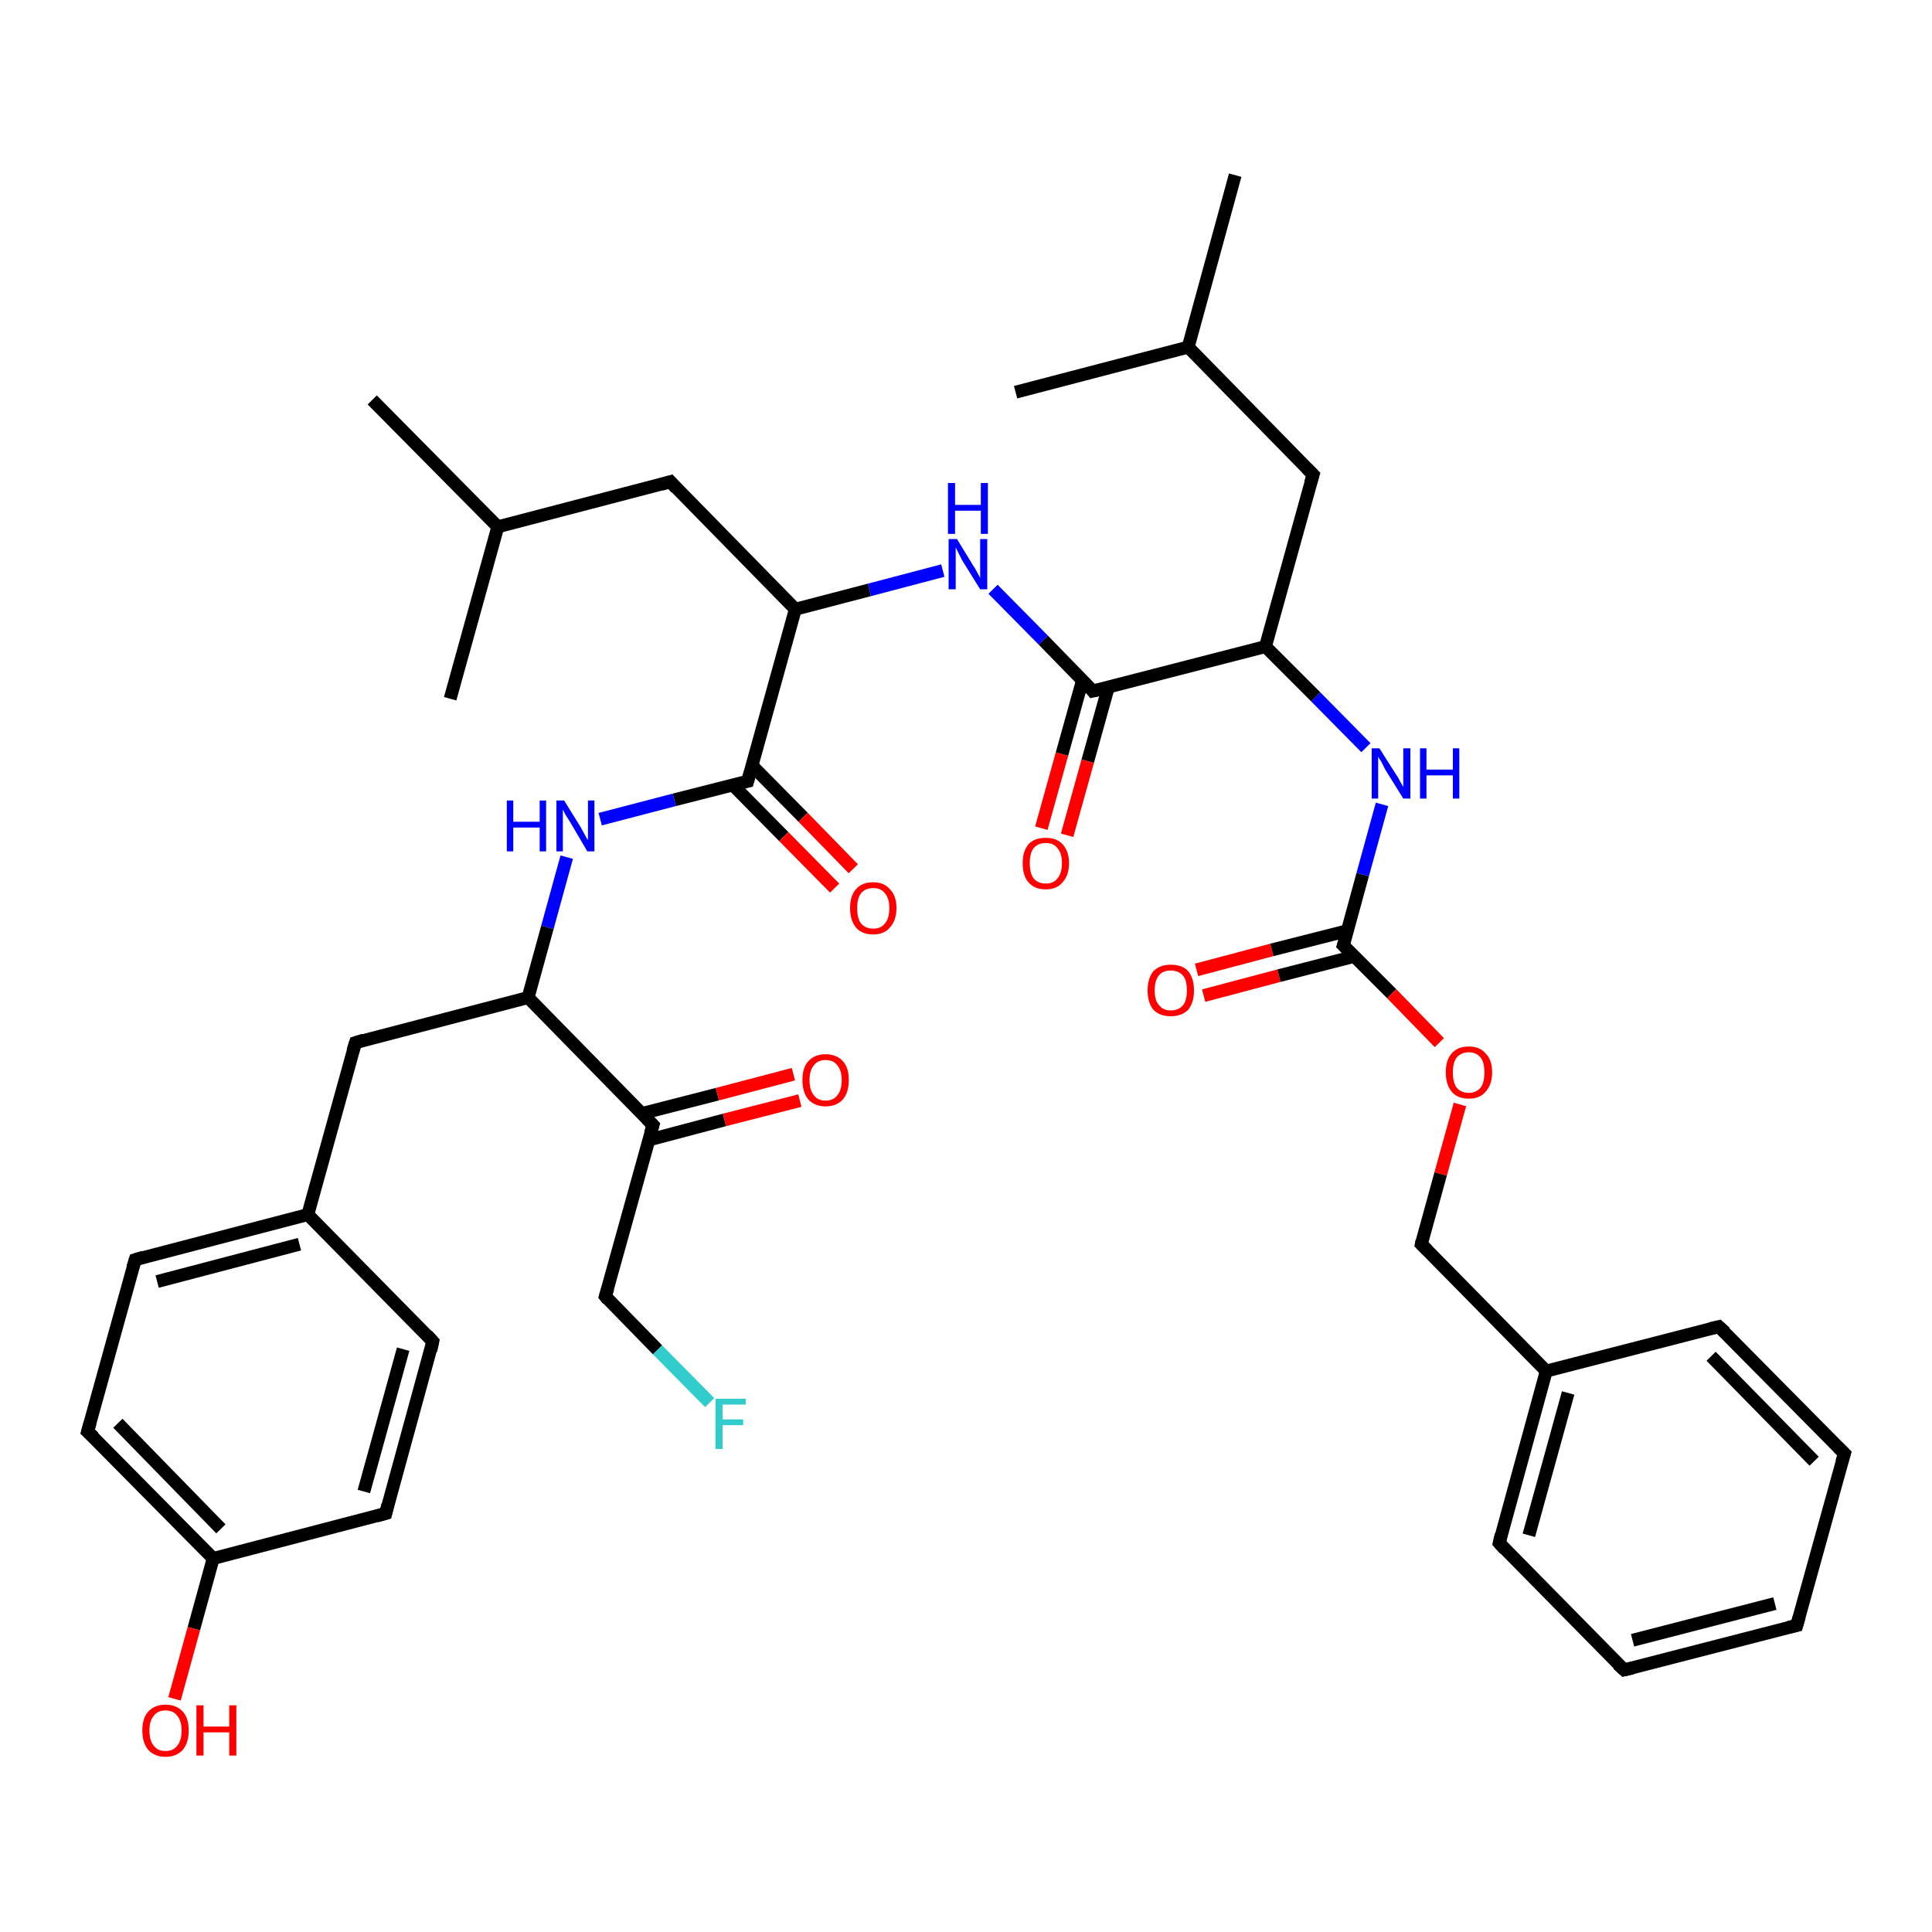 <?xml version='1.0' encoding='iso-8859-1'?>
<svg version='1.1' baseProfile='full'
              xmlns='http://www.w3.org/2000/svg'
                      xmlns:rdkit='http://www.rdkit.org/xml'
                      xmlns:xlink='http://www.w3.org/1999/xlink'
                  xml:space='preserve'
width='300px' height='300px' viewBox='0 0 300 300'>
<!-- END OF HEADER -->
<rect style='opacity:1.0;fill:#FFFFFF;stroke:none' width='300.0' height='300.0' x='0.0' y='0.0'> </rect>
<path class='bond-0 atom-0 atom-1' d='M 185.8,150.6 L 197.5,147.5' style='fill:none;fill-rule:evenodd;stroke:#FF0000;stroke-width:2.0px;stroke-linecap:butt;stroke-linejoin:miter;stroke-opacity:1' />
<path class='bond-0 atom-0 atom-1' d='M 197.5,147.5 L 209.3,144.5' style='fill:none;fill-rule:evenodd;stroke:#000000;stroke-width:2.0px;stroke-linecap:butt;stroke-linejoin:miter;stroke-opacity:1' />
<path class='bond-0 atom-0 atom-1' d='M 186.9,154.6 L 198.6,151.5' style='fill:none;fill-rule:evenodd;stroke:#FF0000;stroke-width:2.0px;stroke-linecap:butt;stroke-linejoin:miter;stroke-opacity:1' />
<path class='bond-0 atom-0 atom-1' d='M 198.6,151.5 L 210.3,148.5' style='fill:none;fill-rule:evenodd;stroke:#000000;stroke-width:2.0px;stroke-linecap:butt;stroke-linejoin:miter;stroke-opacity:1' />
<path class='bond-1 atom-1 atom-2' d='M 208.6,146.8 L 216.1,154.3' style='fill:none;fill-rule:evenodd;stroke:#000000;stroke-width:2.0px;stroke-linecap:butt;stroke-linejoin:miter;stroke-opacity:1' />
<path class='bond-1 atom-1 atom-2' d='M 216.1,154.3 L 223.5,161.9' style='fill:none;fill-rule:evenodd;stroke:#FF0000;stroke-width:2.0px;stroke-linecap:butt;stroke-linejoin:miter;stroke-opacity:1' />
<path class='bond-2 atom-2 atom-3' d='M 226.7,171.5 L 223.7,182.3' style='fill:none;fill-rule:evenodd;stroke:#FF0000;stroke-width:2.0px;stroke-linecap:butt;stroke-linejoin:miter;stroke-opacity:1' />
<path class='bond-2 atom-2 atom-3' d='M 223.7,182.3 L 220.7,193.2' style='fill:none;fill-rule:evenodd;stroke:#000000;stroke-width:2.0px;stroke-linecap:butt;stroke-linejoin:miter;stroke-opacity:1' />
<path class='bond-3 atom-3 atom-4' d='M 220.7,193.2 L 240.1,212.9' style='fill:none;fill-rule:evenodd;stroke:#000000;stroke-width:2.0px;stroke-linecap:butt;stroke-linejoin:miter;stroke-opacity:1' />
<path class='bond-4 atom-4 atom-5' d='M 240.1,212.9 L 232.8,239.6' style='fill:none;fill-rule:evenodd;stroke:#000000;stroke-width:2.0px;stroke-linecap:butt;stroke-linejoin:miter;stroke-opacity:1' />
<path class='bond-4 atom-4 atom-5' d='M 243.5,216.3 L 237.4,238.4' style='fill:none;fill-rule:evenodd;stroke:#000000;stroke-width:2.0px;stroke-linecap:butt;stroke-linejoin:miter;stroke-opacity:1' />
<path class='bond-5 atom-5 atom-6' d='M 232.8,239.6 L 252.2,259.3' style='fill:none;fill-rule:evenodd;stroke:#000000;stroke-width:2.0px;stroke-linecap:butt;stroke-linejoin:miter;stroke-opacity:1' />
<path class='bond-6 atom-6 atom-7' d='M 252.2,259.3 L 279.0,252.4' style='fill:none;fill-rule:evenodd;stroke:#000000;stroke-width:2.0px;stroke-linecap:butt;stroke-linejoin:miter;stroke-opacity:1' />
<path class='bond-6 atom-6 atom-7' d='M 253.5,254.7 L 275.6,249.0' style='fill:none;fill-rule:evenodd;stroke:#000000;stroke-width:2.0px;stroke-linecap:butt;stroke-linejoin:miter;stroke-opacity:1' />
<path class='bond-7 atom-7 atom-8' d='M 279.0,252.4 L 286.4,225.7' style='fill:none;fill-rule:evenodd;stroke:#000000;stroke-width:2.0px;stroke-linecap:butt;stroke-linejoin:miter;stroke-opacity:1' />
<path class='bond-8 atom-8 atom-9' d='M 286.4,225.7 L 266.9,206.0' style='fill:none;fill-rule:evenodd;stroke:#000000;stroke-width:2.0px;stroke-linecap:butt;stroke-linejoin:miter;stroke-opacity:1' />
<path class='bond-8 atom-8 atom-9' d='M 281.7,226.9 L 265.7,210.6' style='fill:none;fill-rule:evenodd;stroke:#000000;stroke-width:2.0px;stroke-linecap:butt;stroke-linejoin:miter;stroke-opacity:1' />
<path class='bond-9 atom-1 atom-10' d='M 208.6,146.8 L 211.6,135.8' style='fill:none;fill-rule:evenodd;stroke:#000000;stroke-width:2.0px;stroke-linecap:butt;stroke-linejoin:miter;stroke-opacity:1' />
<path class='bond-9 atom-1 atom-10' d='M 211.6,135.8 L 214.6,124.9' style='fill:none;fill-rule:evenodd;stroke:#0000FF;stroke-width:2.0px;stroke-linecap:butt;stroke-linejoin:miter;stroke-opacity:1' />
<path class='bond-10 atom-10 atom-11' d='M 212.1,116.1 L 204.3,108.2' style='fill:none;fill-rule:evenodd;stroke:#0000FF;stroke-width:2.0px;stroke-linecap:butt;stroke-linejoin:miter;stroke-opacity:1' />
<path class='bond-10 atom-10 atom-11' d='M 204.3,108.2 L 196.5,100.4' style='fill:none;fill-rule:evenodd;stroke:#000000;stroke-width:2.0px;stroke-linecap:butt;stroke-linejoin:miter;stroke-opacity:1' />
<path class='bond-11 atom-11 atom-12' d='M 196.5,100.4 L 169.7,107.3' style='fill:none;fill-rule:evenodd;stroke:#000000;stroke-width:2.0px;stroke-linecap:butt;stroke-linejoin:miter;stroke-opacity:1' />
<path class='bond-12 atom-12 atom-13' d='M 168.1,105.6 L 164.9,117.1' style='fill:none;fill-rule:evenodd;stroke:#000000;stroke-width:2.0px;stroke-linecap:butt;stroke-linejoin:miter;stroke-opacity:1' />
<path class='bond-12 atom-12 atom-13' d='M 164.9,117.1 L 161.7,128.6' style='fill:none;fill-rule:evenodd;stroke:#FF0000;stroke-width:2.0px;stroke-linecap:butt;stroke-linejoin:miter;stroke-opacity:1' />
<path class='bond-12 atom-12 atom-13' d='M 172.1,106.7 L 168.9,118.2' style='fill:none;fill-rule:evenodd;stroke:#000000;stroke-width:2.0px;stroke-linecap:butt;stroke-linejoin:miter;stroke-opacity:1' />
<path class='bond-12 atom-12 atom-13' d='M 168.9,118.2 L 165.7,129.7' style='fill:none;fill-rule:evenodd;stroke:#FF0000;stroke-width:2.0px;stroke-linecap:butt;stroke-linejoin:miter;stroke-opacity:1' />
<path class='bond-13 atom-12 atom-14' d='M 169.7,107.3 L 162.0,99.4' style='fill:none;fill-rule:evenodd;stroke:#000000;stroke-width:2.0px;stroke-linecap:butt;stroke-linejoin:miter;stroke-opacity:1' />
<path class='bond-13 atom-12 atom-14' d='M 162.0,99.4 L 154.2,91.5' style='fill:none;fill-rule:evenodd;stroke:#0000FF;stroke-width:2.0px;stroke-linecap:butt;stroke-linejoin:miter;stroke-opacity:1' />
<path class='bond-14 atom-14 atom-15' d='M 146.4,88.6 L 135.0,91.6' style='fill:none;fill-rule:evenodd;stroke:#0000FF;stroke-width:2.0px;stroke-linecap:butt;stroke-linejoin:miter;stroke-opacity:1' />
<path class='bond-14 atom-14 atom-15' d='M 135.0,91.6 L 123.5,94.6' style='fill:none;fill-rule:evenodd;stroke:#000000;stroke-width:2.0px;stroke-linecap:butt;stroke-linejoin:miter;stroke-opacity:1' />
<path class='bond-15 atom-15 atom-16' d='M 123.5,94.6 L 116.1,121.3' style='fill:none;fill-rule:evenodd;stroke:#000000;stroke-width:2.0px;stroke-linecap:butt;stroke-linejoin:miter;stroke-opacity:1' />
<path class='bond-16 atom-16 atom-17' d='M 113.8,121.9 L 121.7,129.9' style='fill:none;fill-rule:evenodd;stroke:#000000;stroke-width:2.0px;stroke-linecap:butt;stroke-linejoin:miter;stroke-opacity:1' />
<path class='bond-16 atom-16 atom-17' d='M 121.7,129.9 L 129.6,137.9' style='fill:none;fill-rule:evenodd;stroke:#FF0000;stroke-width:2.0px;stroke-linecap:butt;stroke-linejoin:miter;stroke-opacity:1' />
<path class='bond-16 atom-16 atom-17' d='M 116.8,118.9 L 124.7,126.9' style='fill:none;fill-rule:evenodd;stroke:#000000;stroke-width:2.0px;stroke-linecap:butt;stroke-linejoin:miter;stroke-opacity:1' />
<path class='bond-16 atom-16 atom-17' d='M 124.7,126.9 L 132.5,134.9' style='fill:none;fill-rule:evenodd;stroke:#FF0000;stroke-width:2.0px;stroke-linecap:butt;stroke-linejoin:miter;stroke-opacity:1' />
<path class='bond-17 atom-16 atom-18' d='M 116.1,121.3 L 104.7,124.2' style='fill:none;fill-rule:evenodd;stroke:#000000;stroke-width:2.0px;stroke-linecap:butt;stroke-linejoin:miter;stroke-opacity:1' />
<path class='bond-17 atom-16 atom-18' d='M 104.7,124.2 L 93.2,127.2' style='fill:none;fill-rule:evenodd;stroke:#0000FF;stroke-width:2.0px;stroke-linecap:butt;stroke-linejoin:miter;stroke-opacity:1' />
<path class='bond-18 atom-18 atom-19' d='M 88.0,133.1 L 85.0,144.0' style='fill:none;fill-rule:evenodd;stroke:#0000FF;stroke-width:2.0px;stroke-linecap:butt;stroke-linejoin:miter;stroke-opacity:1' />
<path class='bond-18 atom-18 atom-19' d='M 85.0,144.0 L 82.0,154.9' style='fill:none;fill-rule:evenodd;stroke:#000000;stroke-width:2.0px;stroke-linecap:butt;stroke-linejoin:miter;stroke-opacity:1' />
<path class='bond-19 atom-19 atom-20' d='M 82.0,154.9 L 101.4,174.7' style='fill:none;fill-rule:evenodd;stroke:#000000;stroke-width:2.0px;stroke-linecap:butt;stroke-linejoin:miter;stroke-opacity:1' />
<path class='bond-20 atom-20 atom-21' d='M 100.8,177.0 L 112.5,173.9' style='fill:none;fill-rule:evenodd;stroke:#000000;stroke-width:2.0px;stroke-linecap:butt;stroke-linejoin:miter;stroke-opacity:1' />
<path class='bond-20 atom-20 atom-21' d='M 112.5,173.9 L 124.2,170.9' style='fill:none;fill-rule:evenodd;stroke:#FF0000;stroke-width:2.0px;stroke-linecap:butt;stroke-linejoin:miter;stroke-opacity:1' />
<path class='bond-20 atom-20 atom-21' d='M 99.7,172.9 L 111.4,169.9' style='fill:none;fill-rule:evenodd;stroke:#000000;stroke-width:2.0px;stroke-linecap:butt;stroke-linejoin:miter;stroke-opacity:1' />
<path class='bond-20 atom-20 atom-21' d='M 111.4,169.9 L 123.2,166.8' style='fill:none;fill-rule:evenodd;stroke:#FF0000;stroke-width:2.0px;stroke-linecap:butt;stroke-linejoin:miter;stroke-opacity:1' />
<path class='bond-21 atom-20 atom-22' d='M 101.4,174.7 L 94.0,201.3' style='fill:none;fill-rule:evenodd;stroke:#000000;stroke-width:2.0px;stroke-linecap:butt;stroke-linejoin:miter;stroke-opacity:1' />
<path class='bond-22 atom-22 atom-23' d='M 94.0,201.3 L 102.1,209.6' style='fill:none;fill-rule:evenodd;stroke:#000000;stroke-width:2.0px;stroke-linecap:butt;stroke-linejoin:miter;stroke-opacity:1' />
<path class='bond-22 atom-22 atom-23' d='M 102.1,209.6 L 110.2,217.8' style='fill:none;fill-rule:evenodd;stroke:#33CCCC;stroke-width:2.0px;stroke-linecap:butt;stroke-linejoin:miter;stroke-opacity:1' />
<path class='bond-23 atom-19 atom-24' d='M 82.0,154.9 L 55.2,161.9' style='fill:none;fill-rule:evenodd;stroke:#000000;stroke-width:2.0px;stroke-linecap:butt;stroke-linejoin:miter;stroke-opacity:1' />
<path class='bond-24 atom-24 atom-25' d='M 55.2,161.9 L 47.8,188.6' style='fill:none;fill-rule:evenodd;stroke:#000000;stroke-width:2.0px;stroke-linecap:butt;stroke-linejoin:miter;stroke-opacity:1' />
<path class='bond-25 atom-25 atom-26' d='M 47.8,188.6 L 21.0,195.6' style='fill:none;fill-rule:evenodd;stroke:#000000;stroke-width:2.0px;stroke-linecap:butt;stroke-linejoin:miter;stroke-opacity:1' />
<path class='bond-25 atom-25 atom-26' d='M 46.5,193.2 L 24.4,199.0' style='fill:none;fill-rule:evenodd;stroke:#000000;stroke-width:2.0px;stroke-linecap:butt;stroke-linejoin:miter;stroke-opacity:1' />
<path class='bond-26 atom-26 atom-27' d='M 21.0,195.6 L 13.6,222.3' style='fill:none;fill-rule:evenodd;stroke:#000000;stroke-width:2.0px;stroke-linecap:butt;stroke-linejoin:miter;stroke-opacity:1' />
<path class='bond-27 atom-27 atom-28' d='M 13.6,222.3 L 33.1,242.0' style='fill:none;fill-rule:evenodd;stroke:#000000;stroke-width:2.0px;stroke-linecap:butt;stroke-linejoin:miter;stroke-opacity:1' />
<path class='bond-27 atom-27 atom-28' d='M 18.3,221.0 L 34.3,237.4' style='fill:none;fill-rule:evenodd;stroke:#000000;stroke-width:2.0px;stroke-linecap:butt;stroke-linejoin:miter;stroke-opacity:1' />
<path class='bond-28 atom-28 atom-29' d='M 33.1,242.0 L 30.1,252.9' style='fill:none;fill-rule:evenodd;stroke:#000000;stroke-width:2.0px;stroke-linecap:butt;stroke-linejoin:miter;stroke-opacity:1' />
<path class='bond-28 atom-28 atom-29' d='M 30.1,252.9 L 27.1,263.8' style='fill:none;fill-rule:evenodd;stroke:#FF0000;stroke-width:2.0px;stroke-linecap:butt;stroke-linejoin:miter;stroke-opacity:1' />
<path class='bond-29 atom-28 atom-30' d='M 33.1,242.0 L 59.9,235.0' style='fill:none;fill-rule:evenodd;stroke:#000000;stroke-width:2.0px;stroke-linecap:butt;stroke-linejoin:miter;stroke-opacity:1' />
<path class='bond-30 atom-30 atom-31' d='M 59.9,235.0 L 67.2,208.3' style='fill:none;fill-rule:evenodd;stroke:#000000;stroke-width:2.0px;stroke-linecap:butt;stroke-linejoin:miter;stroke-opacity:1' />
<path class='bond-30 atom-30 atom-31' d='M 56.5,231.6 L 62.6,209.5' style='fill:none;fill-rule:evenodd;stroke:#000000;stroke-width:2.0px;stroke-linecap:butt;stroke-linejoin:miter;stroke-opacity:1' />
<path class='bond-31 atom-15 atom-32' d='M 123.5,94.6 L 104.1,74.8' style='fill:none;fill-rule:evenodd;stroke:#000000;stroke-width:2.0px;stroke-linecap:butt;stroke-linejoin:miter;stroke-opacity:1' />
<path class='bond-32 atom-32 atom-33' d='M 104.1,74.8 L 77.3,81.8' style='fill:none;fill-rule:evenodd;stroke:#000000;stroke-width:2.0px;stroke-linecap:butt;stroke-linejoin:miter;stroke-opacity:1' />
<path class='bond-33 atom-33 atom-34' d='M 77.3,81.8 L 57.8,62.1' style='fill:none;fill-rule:evenodd;stroke:#000000;stroke-width:2.0px;stroke-linecap:butt;stroke-linejoin:miter;stroke-opacity:1' />
<path class='bond-34 atom-33 atom-35' d='M 77.3,81.8 L 69.9,108.5' style='fill:none;fill-rule:evenodd;stroke:#000000;stroke-width:2.0px;stroke-linecap:butt;stroke-linejoin:miter;stroke-opacity:1' />
<path class='bond-35 atom-11 atom-36' d='M 196.5,100.4 L 203.9,73.7' style='fill:none;fill-rule:evenodd;stroke:#000000;stroke-width:2.0px;stroke-linecap:butt;stroke-linejoin:miter;stroke-opacity:1' />
<path class='bond-36 atom-36 atom-37' d='M 203.9,73.7 L 184.5,53.9' style='fill:none;fill-rule:evenodd;stroke:#000000;stroke-width:2.0px;stroke-linecap:butt;stroke-linejoin:miter;stroke-opacity:1' />
<path class='bond-37 atom-37 atom-38' d='M 184.5,53.9 L 191.8,27.2' style='fill:none;fill-rule:evenodd;stroke:#000000;stroke-width:2.0px;stroke-linecap:butt;stroke-linejoin:miter;stroke-opacity:1' />
<path class='bond-38 atom-37 atom-39' d='M 184.5,53.9 L 157.7,60.9' style='fill:none;fill-rule:evenodd;stroke:#000000;stroke-width:2.0px;stroke-linecap:butt;stroke-linejoin:miter;stroke-opacity:1' />
<path class='bond-39 atom-9 atom-4' d='M 266.9,206.0 L 240.1,212.9' style='fill:none;fill-rule:evenodd;stroke:#000000;stroke-width:2.0px;stroke-linecap:butt;stroke-linejoin:miter;stroke-opacity:1' />
<path class='bond-40 atom-31 atom-25' d='M 67.2,208.3 L 47.8,188.6' style='fill:none;fill-rule:evenodd;stroke:#000000;stroke-width:2.0px;stroke-linecap:butt;stroke-linejoin:miter;stroke-opacity:1' />
<path d='M 209.0,147.2 L 208.6,146.8 L 208.8,146.2' style='fill:none;stroke:#000000;stroke-width:2.0px;stroke-linecap:butt;stroke-linejoin:miter;stroke-opacity:1;' />
<path d='M 220.8,192.7 L 220.7,193.2 L 221.7,194.2' style='fill:none;stroke:#000000;stroke-width:2.0px;stroke-linecap:butt;stroke-linejoin:miter;stroke-opacity:1;' />
<path d='M 233.1,238.3 L 232.8,239.6 L 233.7,240.6' style='fill:none;stroke:#000000;stroke-width:2.0px;stroke-linecap:butt;stroke-linejoin:miter;stroke-opacity:1;' />
<path d='M 251.2,258.4 L 252.2,259.3 L 253.5,259.0' style='fill:none;stroke:#000000;stroke-width:2.0px;stroke-linecap:butt;stroke-linejoin:miter;stroke-opacity:1;' />
<path d='M 277.7,252.7 L 279.0,252.4 L 279.4,251.0' style='fill:none;stroke:#000000;stroke-width:2.0px;stroke-linecap:butt;stroke-linejoin:miter;stroke-opacity:1;' />
<path d='M 286.0,227.0 L 286.4,225.7 L 285.4,224.7' style='fill:none;stroke:#000000;stroke-width:2.0px;stroke-linecap:butt;stroke-linejoin:miter;stroke-opacity:1;' />
<path d='M 267.9,206.9 L 266.9,206.0 L 265.6,206.3' style='fill:none;stroke:#000000;stroke-width:2.0px;stroke-linecap:butt;stroke-linejoin:miter;stroke-opacity:1;' />
<path d='M 171.1,107.0 L 169.7,107.3 L 169.4,106.9' style='fill:none;stroke:#000000;stroke-width:2.0px;stroke-linecap:butt;stroke-linejoin:miter;stroke-opacity:1;' />
<path d='M 116.5,119.9 L 116.1,121.3 L 115.6,121.4' style='fill:none;stroke:#000000;stroke-width:2.0px;stroke-linecap:butt;stroke-linejoin:miter;stroke-opacity:1;' />
<path d='M 100.4,173.7 L 101.4,174.7 L 101.0,176.0' style='fill:none;stroke:#000000;stroke-width:2.0px;stroke-linecap:butt;stroke-linejoin:miter;stroke-opacity:1;' />
<path d='M 94.4,200.0 L 94.0,201.3 L 94.4,201.8' style='fill:none;stroke:#000000;stroke-width:2.0px;stroke-linecap:butt;stroke-linejoin:miter;stroke-opacity:1;' />
<path d='M 56.5,161.5 L 55.2,161.9 L 54.8,163.2' style='fill:none;stroke:#000000;stroke-width:2.0px;stroke-linecap:butt;stroke-linejoin:miter;stroke-opacity:1;' />
<path d='M 22.3,195.2 L 21.0,195.6 L 20.6,196.9' style='fill:none;stroke:#000000;stroke-width:2.0px;stroke-linecap:butt;stroke-linejoin:miter;stroke-opacity:1;' />
<path d='M 14.0,220.9 L 13.6,222.3 L 14.6,223.2' style='fill:none;stroke:#000000;stroke-width:2.0px;stroke-linecap:butt;stroke-linejoin:miter;stroke-opacity:1;' />
<path d='M 58.5,235.4 L 59.9,235.0 L 60.2,233.7' style='fill:none;stroke:#000000;stroke-width:2.0px;stroke-linecap:butt;stroke-linejoin:miter;stroke-opacity:1;' />
<path d='M 66.9,209.7 L 67.2,208.3 L 66.3,207.3' style='fill:none;stroke:#000000;stroke-width:2.0px;stroke-linecap:butt;stroke-linejoin:miter;stroke-opacity:1;' />
<path d='M 105.0,75.8 L 104.1,74.8 L 102.7,75.2' style='fill:none;stroke:#000000;stroke-width:2.0px;stroke-linecap:butt;stroke-linejoin:miter;stroke-opacity:1;' />
<path d='M 203.5,75.0 L 203.9,73.7 L 202.9,72.7' style='fill:none;stroke:#000000;stroke-width:2.0px;stroke-linecap:butt;stroke-linejoin:miter;stroke-opacity:1;' />
<path class='atom-0' d='M 178.2 153.8
Q 178.2 151.9, 179.1 150.8
Q 180.1 149.8, 181.8 149.8
Q 183.6 149.8, 184.5 150.8
Q 185.4 151.9, 185.4 153.8
Q 185.4 155.7, 184.5 156.8
Q 183.5 157.8, 181.8 157.8
Q 180.1 157.8, 179.1 156.8
Q 178.2 155.7, 178.2 153.8
M 181.8 156.9
Q 183.0 156.9, 183.7 156.1
Q 184.3 155.3, 184.3 153.8
Q 184.3 152.2, 183.7 151.5
Q 183.0 150.7, 181.8 150.7
Q 180.6 150.7, 180.0 151.4
Q 179.3 152.2, 179.3 153.8
Q 179.3 155.4, 180.0 156.1
Q 180.6 156.9, 181.8 156.9
' fill='#FF0000'/>
<path class='atom-2' d='M 224.5 166.5
Q 224.5 164.6, 225.4 163.6
Q 226.3 162.5, 228.1 162.5
Q 229.8 162.5, 230.7 163.6
Q 231.7 164.6, 231.7 166.5
Q 231.7 168.4, 230.7 169.5
Q 229.8 170.6, 228.1 170.6
Q 226.3 170.6, 225.4 169.5
Q 224.5 168.4, 224.5 166.5
M 228.1 169.7
Q 229.2 169.7, 229.9 168.9
Q 230.5 168.1, 230.5 166.5
Q 230.5 165.0, 229.9 164.2
Q 229.2 163.4, 228.1 163.4
Q 226.9 163.4, 226.2 164.2
Q 225.6 165.0, 225.6 166.5
Q 225.6 168.1, 226.2 168.9
Q 226.9 169.7, 228.1 169.7
' fill='#FF0000'/>
<path class='atom-10' d='M 214.2 116.2
L 216.8 120.3
Q 217.1 120.7, 217.5 121.5
Q 217.9 122.2, 217.9 122.2
L 217.9 116.2
L 219.0 116.2
L 219.0 124.0
L 217.9 124.0
L 215.1 119.5
Q 214.8 118.9, 214.5 118.3
Q 214.1 117.7, 214.0 117.5
L 214.0 124.0
L 213.0 124.0
L 213.0 116.2
L 214.2 116.2
' fill='#0000FF'/>
<path class='atom-10' d='M 220.5 116.2
L 221.5 116.2
L 221.5 119.5
L 225.6 119.5
L 225.6 116.2
L 226.6 116.2
L 226.6 124.0
L 225.6 124.0
L 225.6 120.4
L 221.5 120.4
L 221.5 124.0
L 220.5 124.0
L 220.5 116.2
' fill='#0000FF'/>
<path class='atom-13' d='M 158.8 134.0
Q 158.8 132.2, 159.7 131.1
Q 160.6 130.1, 162.4 130.1
Q 164.1 130.1, 165.0 131.1
Q 166.0 132.2, 166.0 134.0
Q 166.0 135.9, 165.0 137.0
Q 164.1 138.1, 162.4 138.1
Q 160.6 138.1, 159.7 137.0
Q 158.8 136.0, 158.8 134.0
M 162.4 137.2
Q 163.6 137.2, 164.2 136.4
Q 164.9 135.6, 164.9 134.0
Q 164.9 132.5, 164.2 131.7
Q 163.6 130.9, 162.4 130.9
Q 161.2 130.9, 160.5 131.7
Q 159.9 132.5, 159.9 134.0
Q 159.9 135.6, 160.5 136.4
Q 161.2 137.2, 162.4 137.2
' fill='#FF0000'/>
<path class='atom-14' d='M 148.6 83.7
L 151.1 87.8
Q 151.4 88.2, 151.8 89.0
Q 152.2 89.7, 152.2 89.8
L 152.2 83.7
L 153.3 83.7
L 153.3 91.5
L 152.2 91.5
L 149.4 87.0
Q 149.1 86.4, 148.8 85.8
Q 148.5 85.2, 148.4 85.0
L 148.4 91.5
L 147.3 91.5
L 147.3 83.7
L 148.6 83.7
' fill='#0000FF'/>
<path class='atom-14' d='M 147.2 75.0
L 148.3 75.0
L 148.3 78.4
L 152.3 78.4
L 152.3 75.0
L 153.4 75.0
L 153.4 82.9
L 152.3 82.9
L 152.3 79.3
L 148.3 79.3
L 148.3 82.9
L 147.2 82.9
L 147.2 75.0
' fill='#0000FF'/>
<path class='atom-17' d='M 132.0 141.0
Q 132.0 139.1, 132.9 138.1
Q 133.8 137.0, 135.6 137.0
Q 137.3 137.0, 138.2 138.1
Q 139.2 139.1, 139.2 141.0
Q 139.2 142.9, 138.2 144.0
Q 137.3 145.1, 135.6 145.1
Q 133.8 145.1, 132.9 144.0
Q 132.0 142.9, 132.0 141.0
M 135.6 144.2
Q 136.8 144.2, 137.4 143.4
Q 138.1 142.6, 138.1 141.0
Q 138.1 139.5, 137.4 138.7
Q 136.8 137.9, 135.6 137.9
Q 134.4 137.9, 133.7 138.7
Q 133.1 139.5, 133.1 141.0
Q 133.1 142.6, 133.7 143.4
Q 134.4 144.2, 135.6 144.2
' fill='#FF0000'/>
<path class='atom-18' d='M 78.7 124.3
L 79.7 124.3
L 79.7 127.6
L 83.8 127.6
L 83.8 124.3
L 84.8 124.3
L 84.8 132.2
L 83.8 132.2
L 83.8 128.5
L 79.7 128.5
L 79.7 132.2
L 78.7 132.2
L 78.7 124.3
' fill='#0000FF'/>
<path class='atom-18' d='M 87.6 124.3
L 90.2 128.5
Q 90.4 128.9, 90.8 129.6
Q 91.2 130.4, 91.3 130.4
L 91.3 124.3
L 92.3 124.3
L 92.3 132.2
L 91.2 132.2
L 88.5 127.6
Q 88.2 127.1, 87.8 126.5
Q 87.5 125.9, 87.4 125.7
L 87.4 132.2
L 86.4 132.2
L 86.4 124.3
L 87.6 124.3
' fill='#0000FF'/>
<path class='atom-21' d='M 124.6 167.7
Q 124.6 165.8, 125.5 164.8
Q 126.5 163.7, 128.2 163.7
Q 129.9 163.7, 130.9 164.8
Q 131.8 165.8, 131.8 167.7
Q 131.8 169.6, 130.9 170.7
Q 129.9 171.8, 128.2 171.8
Q 126.5 171.8, 125.5 170.7
Q 124.6 169.6, 124.6 167.7
M 128.2 170.9
Q 129.4 170.9, 130.0 170.1
Q 130.7 169.3, 130.7 167.7
Q 130.7 166.2, 130.0 165.4
Q 129.4 164.6, 128.2 164.6
Q 127.0 164.6, 126.4 165.4
Q 125.7 166.2, 125.7 167.7
Q 125.7 169.3, 126.4 170.1
Q 127.0 170.9, 128.2 170.9
' fill='#FF0000'/>
<path class='atom-23' d='M 111.1 217.2
L 115.8 217.2
L 115.8 218.1
L 112.2 218.1
L 112.2 220.4
L 115.4 220.4
L 115.4 221.3
L 112.2 221.3
L 112.2 225.0
L 111.1 225.0
L 111.1 217.2
' fill='#33CCCC'/>
<path class='atom-29' d='M 22.1 268.7
Q 22.1 266.8, 23.0 265.8
Q 24.0 264.7, 25.7 264.7
Q 27.4 264.7, 28.4 265.8
Q 29.3 266.8, 29.3 268.7
Q 29.3 270.6, 28.4 271.7
Q 27.4 272.8, 25.7 272.8
Q 24.0 272.8, 23.0 271.7
Q 22.1 270.6, 22.1 268.7
M 25.7 271.9
Q 26.9 271.9, 27.5 271.1
Q 28.2 270.3, 28.2 268.7
Q 28.2 267.2, 27.5 266.4
Q 26.9 265.6, 25.7 265.6
Q 24.5 265.6, 23.9 266.4
Q 23.2 267.2, 23.2 268.7
Q 23.2 270.3, 23.9 271.1
Q 24.5 271.9, 25.7 271.9
' fill='#FF0000'/>
<path class='atom-29' d='M 30.5 264.8
L 31.6 264.8
L 31.6 268.1
L 35.6 268.1
L 35.6 264.8
L 36.7 264.8
L 36.7 272.6
L 35.6 272.6
L 35.6 269.0
L 31.6 269.0
L 31.6 272.6
L 30.5 272.6
L 30.5 264.8
' fill='#FF0000'/>
</svg>
